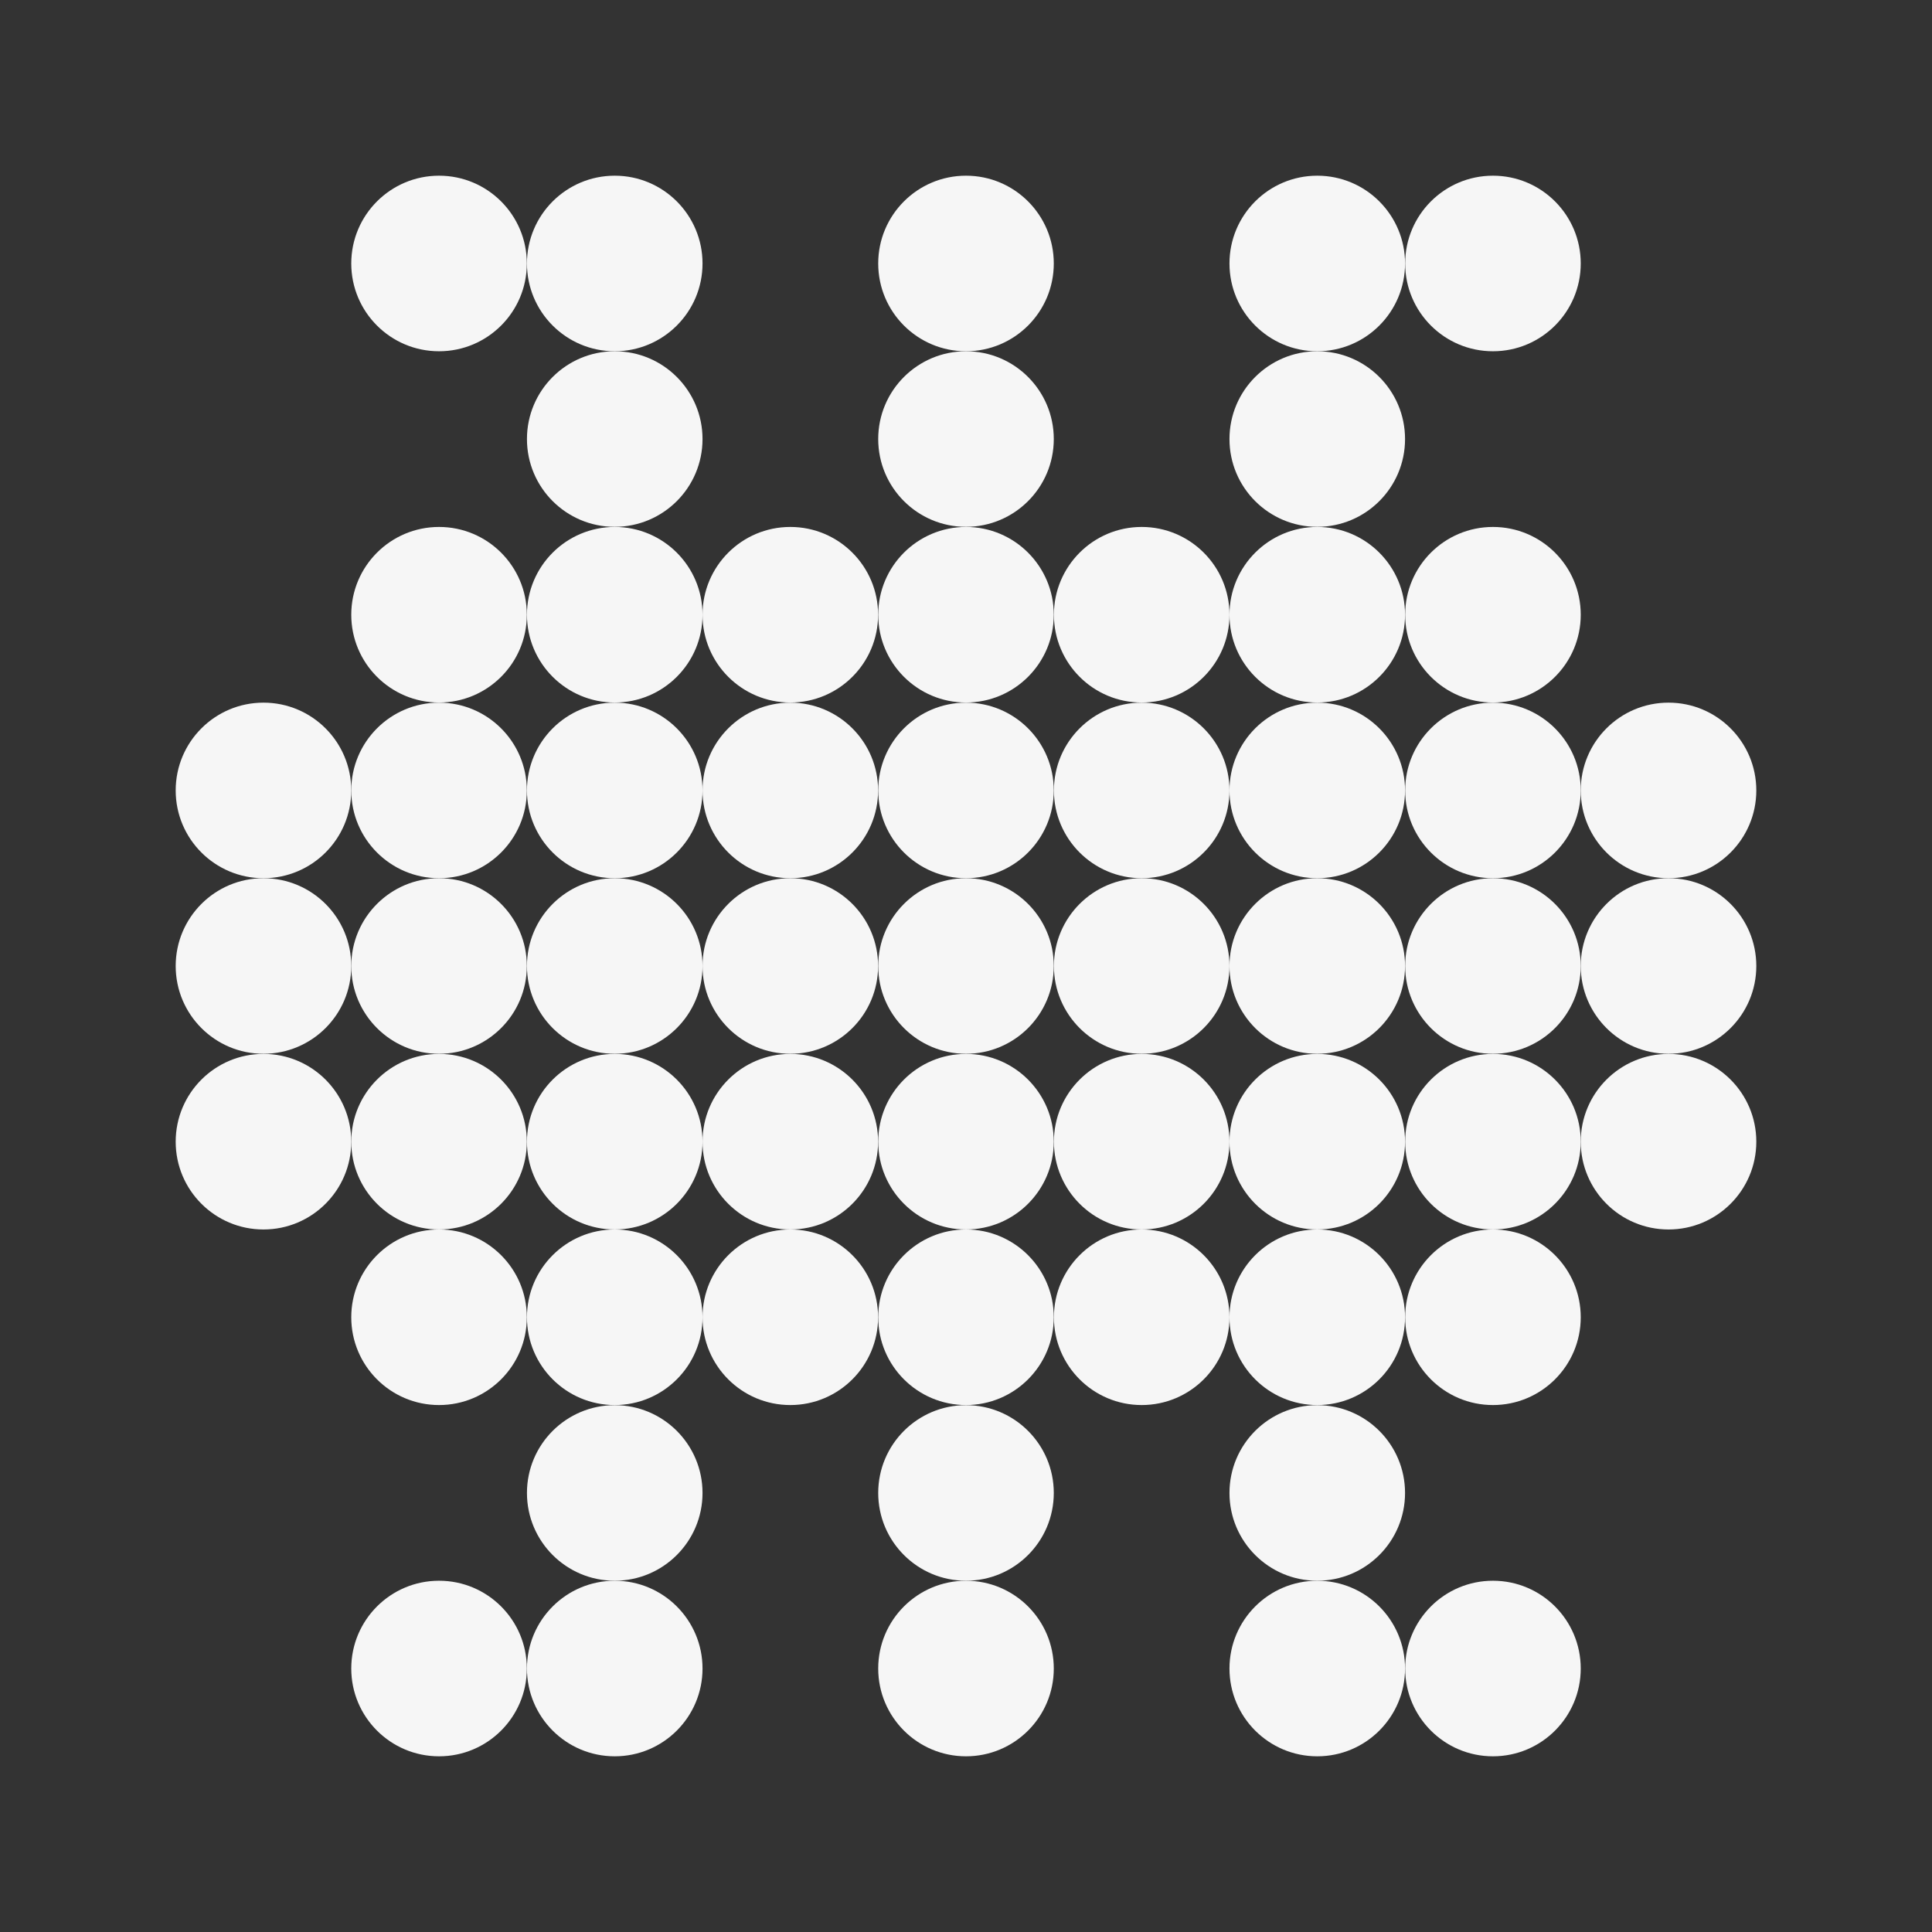 <svg width="16" height="16" viewBox="0 0 16 16" fill="none" xmlns="http://www.w3.org/2000/svg">
<rect x="0" y="0" width="16" height="16" fill="#333333" stroke="none"/>
<ellipse cx="13.818" cy="9.455" rx="0.727" ry="0.727" fill="#F6F6F6"/>
<ellipse cx="13.818" cy="8" rx="0.727" ry="0.727" fill="#F6F6F6"/>
<ellipse cx="13.818" cy="6.546" rx="0.727" ry="0.727" fill="#F6F6F6"/>
<circle cx="5.091" cy="2.182" r="0.727" fill="#F6F6F6"/>
<circle cx="3.636" cy="2.182" r="0.727" fill="#F6F6F6"/>
<ellipse cx="5.091" cy="12.364" rx="0.727" ry="0.727" fill="#F6F6F6"/>
<circle cx="5.091" cy="3.636" r="0.727" fill="#F6F6F6"/>
<ellipse cx="5.091" cy="13.818" rx="0.727" ry="0.727" fill="#F6F6F6"/>
<ellipse cx="3.636" cy="13.818" rx="0.727" ry="0.727" fill="#F6F6F6"/>
<circle cx="8" cy="2.182" r="0.727" fill="#F6F6F6"/>
<ellipse cx="8" cy="12.364" rx="0.727" ry="0.727" fill="#F6F6F6"/>
<circle cx="8" cy="3.636" r="0.727" fill="#F6F6F6"/>
<ellipse cx="8" cy="13.818" rx="0.727" ry="0.727" fill="#F6F6F6"/>
<ellipse cx="10.909" cy="2.182" rx="0.727" ry="0.727" fill="#F6F6F6"/>
<ellipse cx="12.364" cy="2.182" rx="0.727" ry="0.727" fill="#F6F6F6"/>
<ellipse cx="10.909" cy="12.364" rx="0.727" ry="0.727" fill="#F6F6F6"/>
<ellipse cx="10.909" cy="3.636" rx="0.727" ry="0.727" fill="#F6F6F6"/>
<circle cx="10.909" cy="13.818" r="0.727" fill="#F6F6F6"/>
<ellipse cx="12.364" cy="13.818" rx="0.727" ry="0.727" fill="#F6F6F6"/>
<circle cx="3.636" cy="5.091" r="0.727" fill="#F6F6F6"/>
<ellipse cx="3.636" cy="10.909" rx="0.727" ry="0.727" fill="#F6F6F6"/>
<ellipse cx="3.636" cy="9.455" rx="0.727" ry="0.727" fill="#F6F6F6"/>
<circle cx="3.636" cy="8" r="0.727" fill="#F6F6F6"/>
<circle cx="3.636" cy="6.546" r="0.727" fill="#F6F6F6"/>
<circle cx="5.091" cy="5.091" r="0.727" fill="#F6F6F6"/>
<ellipse cx="5.091" cy="10.909" rx="0.727" ry="0.727" fill="#F6F6F6"/>
<ellipse cx="5.091" cy="9.455" rx="0.727" ry="0.727" fill="#F6F6F6"/>
<circle cx="5.091" cy="8" r="0.727" fill="#F6F6F6"/>
<circle cx="5.091" cy="6.546" r="0.727" fill="#F6F6F6"/>
<circle cx="6.545" cy="5.091" r="0.727" fill="#F6F6F6"/>
<ellipse cx="6.545" cy="10.909" rx="0.727" ry="0.727" fill="#F6F6F6"/>
<ellipse cx="6.545" cy="9.455" rx="0.727" ry="0.727" fill="#F6F6F6"/>
<circle cx="6.545" cy="8" r="0.727" fill="#F6F6F6"/>
<circle cx="6.545" cy="6.546" r="0.727" fill="#F6F6F6"/>
<circle cx="8" cy="5.091" r="0.727" fill="#F6F6F6"/>
<ellipse cx="8" cy="10.909" rx="0.727" ry="0.727" fill="#F6F6F6"/>
<ellipse cx="8" cy="9.455" rx="0.727" ry="0.727" fill="#F6F6F6"/>
<circle cx="8" cy="8" r="0.727" fill="#F6F6F6"/>
<circle cx="8" cy="6.546" r="0.727" fill="#F6F6F6"/>
<ellipse cx="9.455" cy="5.091" rx="0.727" ry="0.727" fill="#F6F6F6"/>
<ellipse cx="9.455" cy="10.909" rx="0.727" ry="0.727" fill="#F6F6F6"/>
<circle cx="9.455" cy="9.455" r="0.727" fill="#F6F6F6"/>
<ellipse cx="9.455" cy="8" rx="0.727" ry="0.727" fill="#F6F6F6"/>
<ellipse cx="9.455" cy="6.546" rx="0.727" ry="0.727" fill="#F6F6F6"/>
<ellipse cx="10.909" cy="5.091" rx="0.727" ry="0.727" fill="#F6F6F6"/>
<circle cx="10.909" cy="10.909" r="0.727" fill="#F6F6F6"/>
<ellipse cx="10.909" cy="9.455" rx="0.727" ry="0.727" fill="#F6F6F6"/>
<ellipse cx="10.909" cy="8" rx="0.727" ry="0.727" fill="#F6F6F6"/>
<ellipse cx="10.909" cy="6.546" rx="0.727" ry="0.727" fill="#F6F6F6"/>
<ellipse cx="12.364" cy="5.091" rx="0.727" ry="0.727" fill="#F6F6F6"/>
<ellipse cx="12.364" cy="10.909" rx="0.727" ry="0.727" fill="#F6F6F6"/>
<circle cx="12.364" cy="9.455" r="0.727" fill="#F6F6F6"/>
<ellipse cx="12.364" cy="8" rx="0.727" ry="0.727" fill="#F6F6F6"/>
<ellipse cx="12.364" cy="6.546" rx="0.727" ry="0.727" fill="#F6F6F6"/>
<ellipse cx="2.182" cy="9.455" rx="0.727" ry="0.727" fill="#F6F6F6"/>
<circle cx="2.182" cy="8" r="0.727" fill="#F6F6F6"/>
<circle cx="2.182" cy="6.546" r="0.727" fill="#F6F6F6"/>
</svg>

